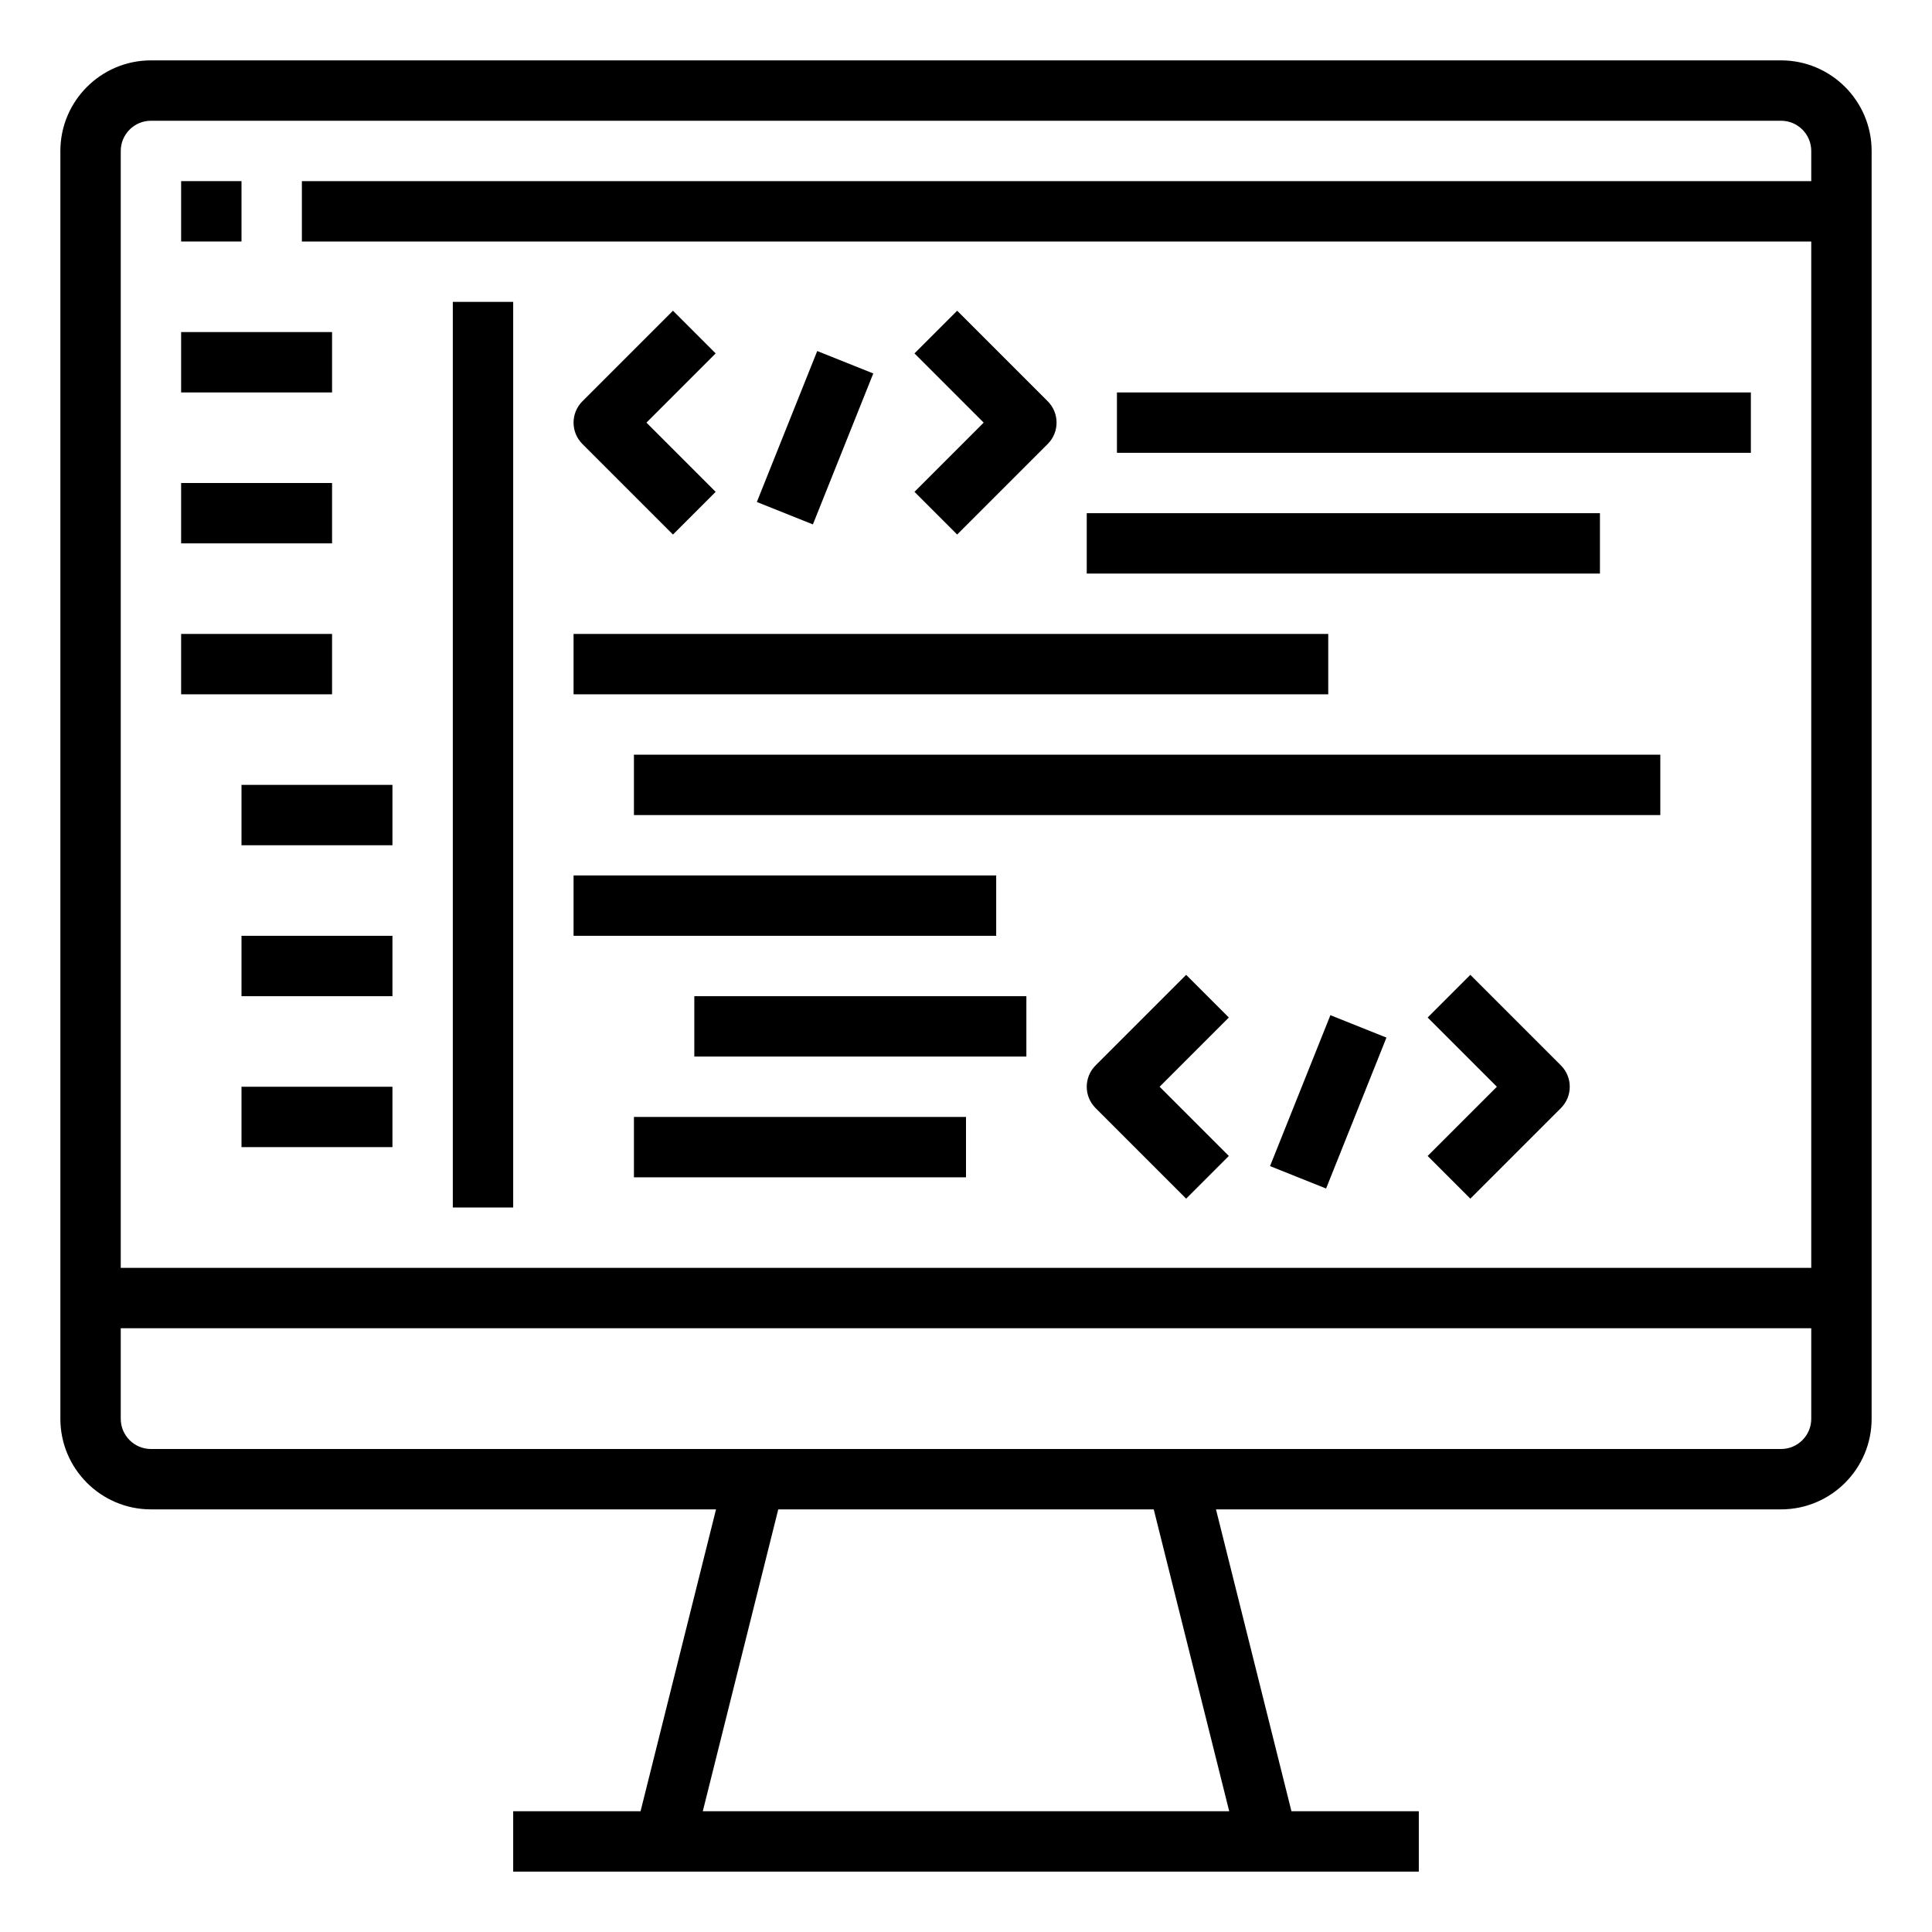 <?xml version="1.0" encoding="UTF-8"?>
<svg id="OUTLINE" fill="black" xmlns="http://www.w3.org/2000/svg" viewBox="0 0 512 512">
  <path d="M472,16H40c-13.233,0-24,10.767-24,24V376c0,13.233,10.767,24,24,24H189.754l-20,80h-33.754v16h240v-16h-33.754l-20-80h149.754c13.233,0,24-10.767,24-24V40c0-13.233-10.767-24-24-24ZM40,32H472c4.411,0,8,3.589,8,8v8H80v16H480V336H32V40c0-4.411,3.589-8,8-8ZM325.754,480H186.246l20-80h99.507l20,80Zm146.246-96H40c-4.411,0-8-3.589-8-8v-24H480v24c0,4.411-3.589,8-8,8Z"/>
  <rect x="48" y="48" width="16" height="16"/>
  <rect x="120" y="80" width="16" height="240"/>
  <path d="M178.343,141.657l11.313-11.313-18.343-18.343,18.343-18.343-11.313-11.313-24,24c-3.125,3.124-3.125,8.189,0,11.313l24,24Z"/>
  <rect x="194.459" y="108" width="43.081" height="16" transform="translate(28.075 273.468) rotate(-68.198)"/>
  <path d="M253.657,141.657l24-24c3.125-3.124,3.125-8.189,0-11.313l-24-24-11.313,11.313,18.343,18.343-18.343,18.343,11.313,11.313Z"/>
  <rect x="296" y="104" width="168" height="16"/>
  <path d="M314.343,258.343l-24,24c-3.125,3.124-3.125,8.189,0,11.313l24,24,11.313-11.313-18.343-18.343,18.343-18.343-11.313-11.313Z"/>
  <rect x="330.459" y="284" width="43.081" height="16" transform="translate(-49.847 510.373) rotate(-68.198)"/>
  <path d="M389.657,258.343l-11.313,11.313,18.343,18.343-18.343,18.343,11.313,11.313,24-24c3.125-3.124,3.125-8.189,0-11.313l-24-24Z"/>
  <rect x="184" y="264" width="88" height="16"/>
  <rect x="288" y="136" width="136" height="16"/>
  <rect x="152" y="168" width="200" height="16"/>
  <rect x="168" y="200" width="272" height="16"/>
  <rect x="152" y="232" width="112" height="16"/>
  <rect x="168" y="296" width="88" height="16"/>
  <rect x="48" y="88" width="40" height="16"/>
  <rect x="48" y="128" width="40" height="16"/>
  <rect x="48" y="168" width="40" height="16"/>
  <rect x="64" y="208" width="40" height="16"/>
  <rect x="64" y="248" width="40" height="16"/>
  <rect x="64" y="288" width="40" height="16"/>
</svg>